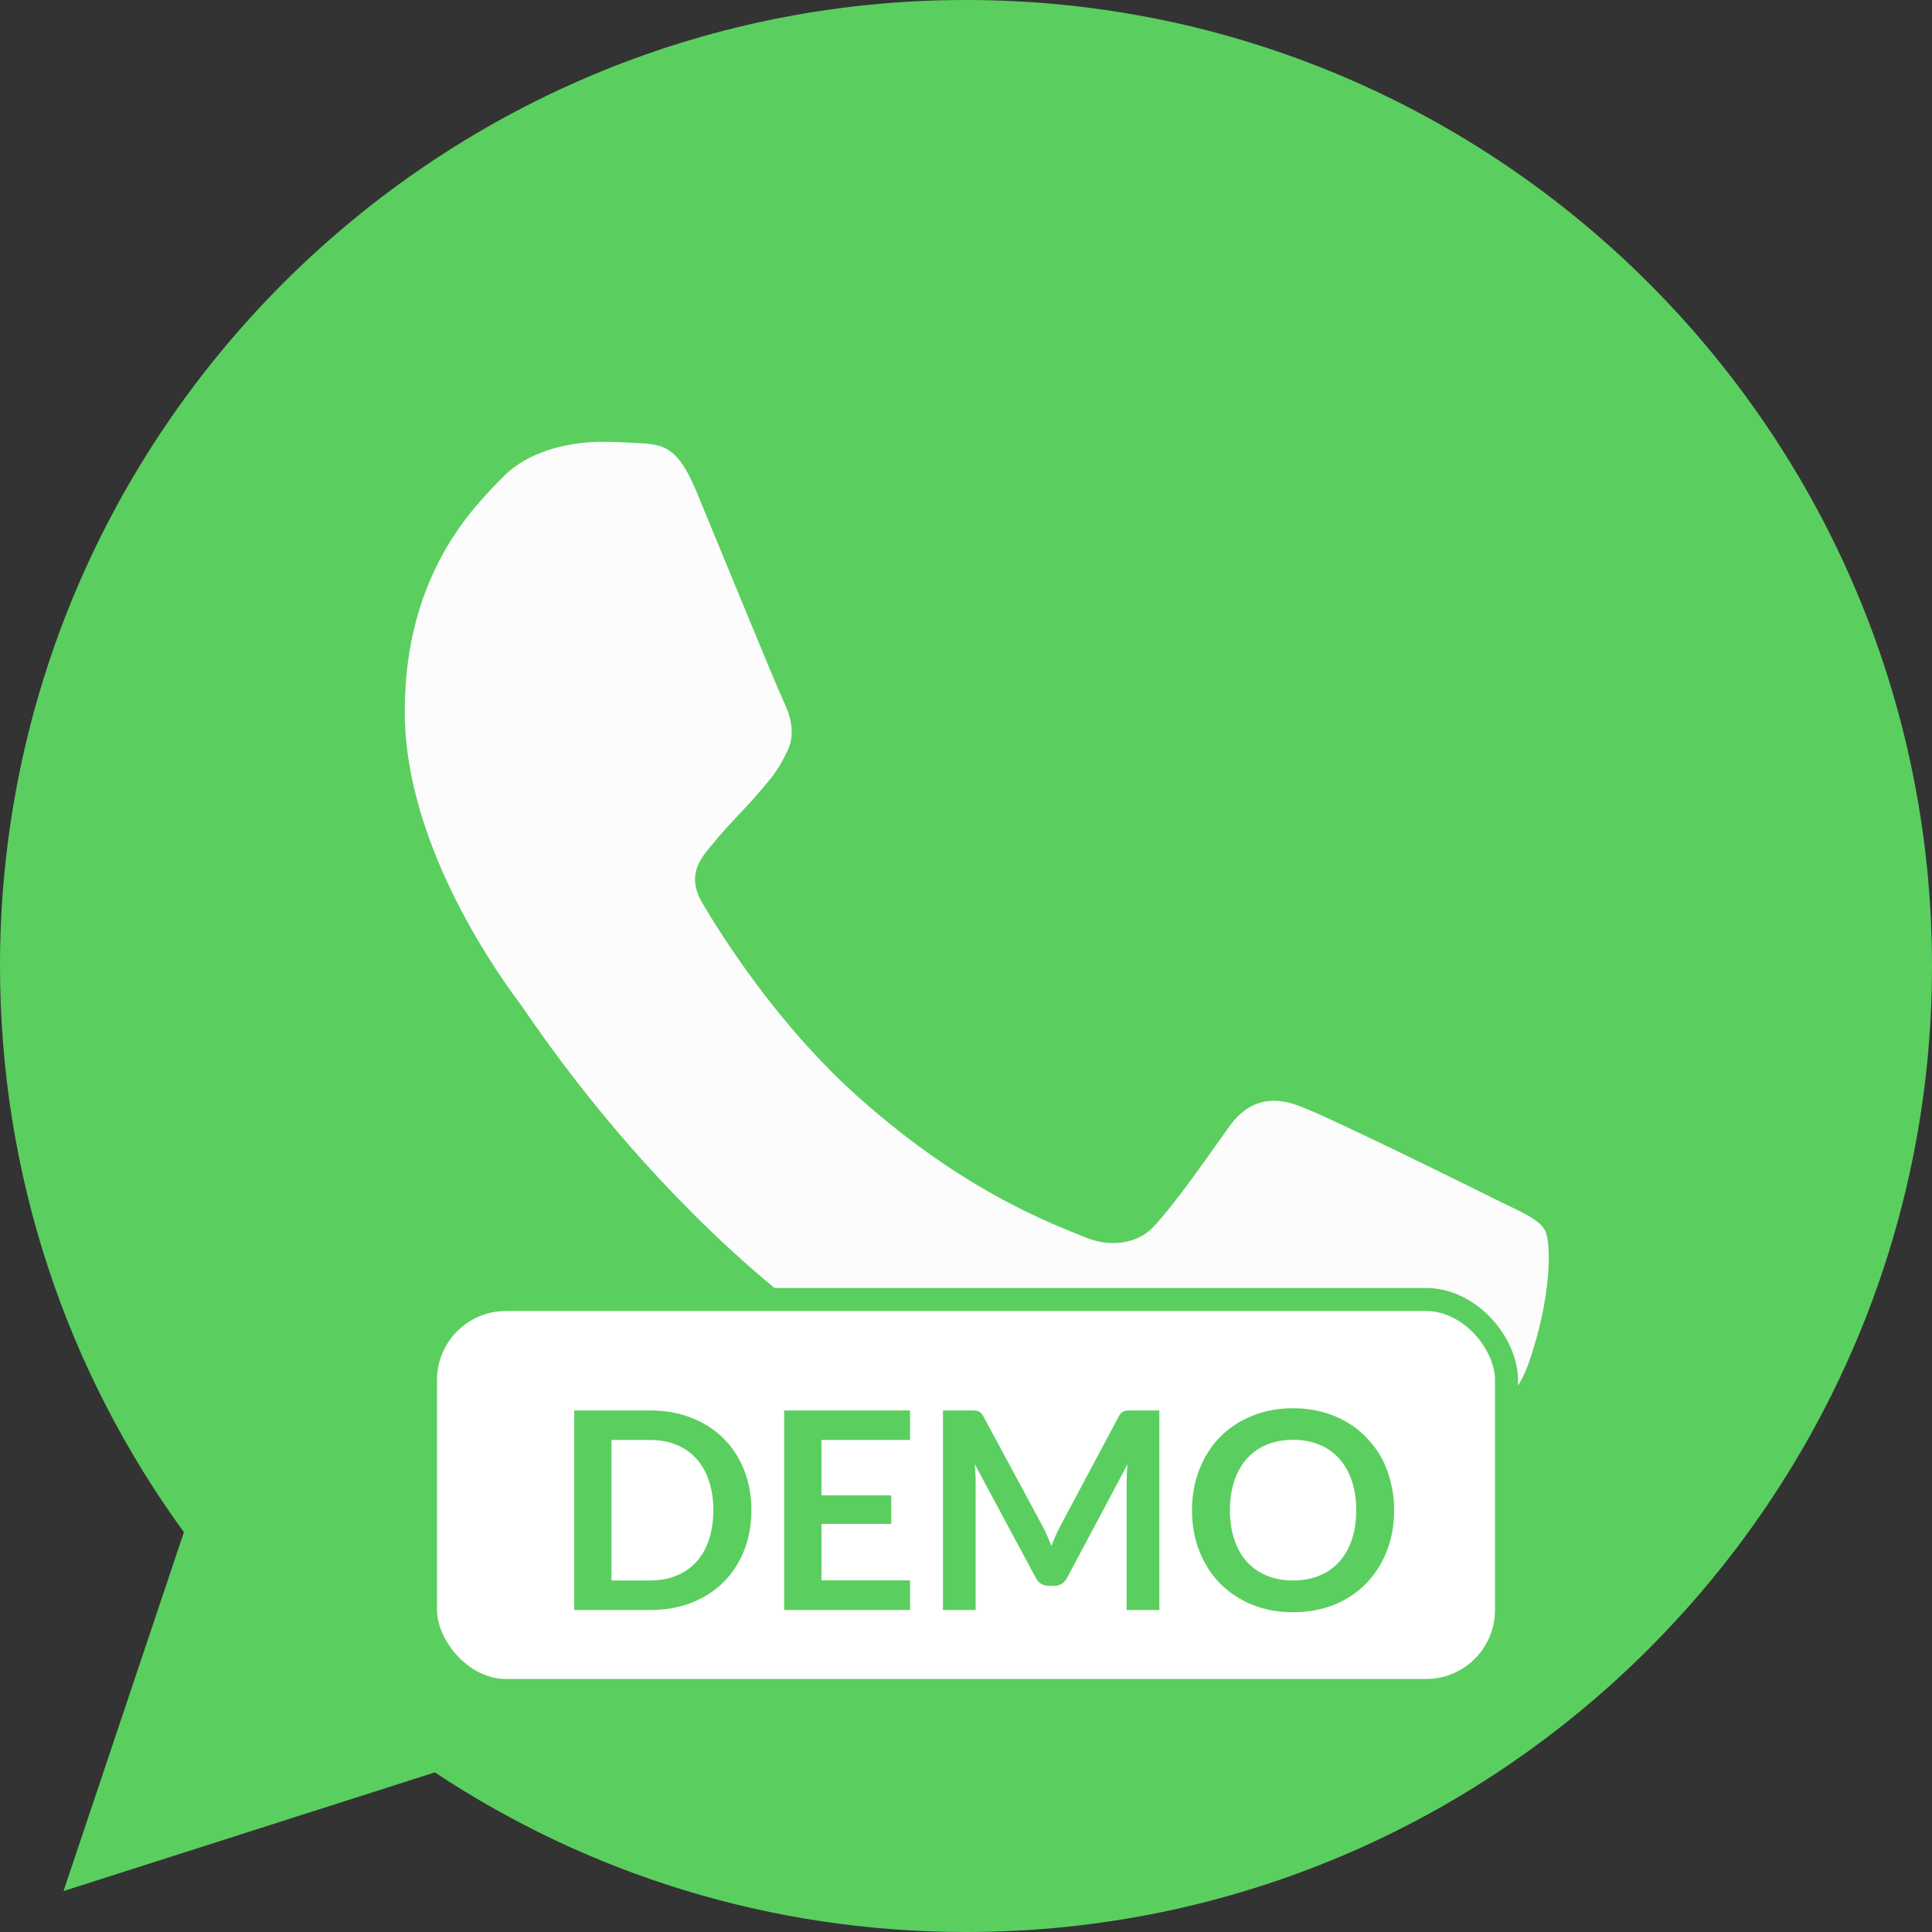 <svg width="42" height="42" viewBox="0 0 42 42" fill="none" xmlns="http://www.w3.org/2000/svg">
<rect x="0" y="0" width="42" height="42" fill="#333333" stroke="none"/>
<path d="M21.006 0H20.994C9.416 0 0 9.418 0 21C0 25.594 1.48 29.852 3.998 33.309L1.381 41.11L9.453 38.53C12.773 40.73 16.734 42 21.006 42C32.584 42 42 32.579 42 21C42 9.421 32.584 0 21.006 0Z" fill="#5ACF5F"/>
<path d="M33.225 29.654C32.718 31.085 30.707 32.271 29.104 32.618C28.006 32.851 26.573 33.038 21.749 31.038C15.577 28.481 11.603 22.21 11.293 21.803C10.996 21.396 8.799 18.483 8.799 15.469C8.799 12.455 10.329 10.988 10.947 10.358C11.453 9.841 12.29 9.605 13.094 9.605C13.354 9.605 13.587 9.618 13.797 9.628C14.414 9.655 14.724 9.691 15.131 10.665C15.637 11.886 16.871 14.899 17.018 15.209C17.168 15.519 17.317 15.939 17.107 16.346C16.91 16.766 16.737 16.952 16.427 17.309C16.118 17.666 15.823 17.939 15.514 18.322C15.23 18.655 14.91 19.013 15.267 19.63C15.624 20.233 16.858 22.246 18.674 23.863C21.019 25.95 22.919 26.617 23.599 26.901C24.105 27.111 24.709 27.061 25.079 26.667C25.549 26.16 26.13 25.32 26.72 24.494C27.14 23.9 27.67 23.827 28.227 24.037C28.794 24.234 31.794 25.717 32.411 26.024C33.027 26.334 33.435 26.481 33.584 26.741C33.731 27 33.731 28.221 33.225 29.654Z" fill="#FCFCFC"/>
<rect x="9.25" y="28.25" width="23.5" height="8.5" rx="1.75" fill="white" stroke="#5ACF5F" stroke-width="0.5"/>
<path d="M16.335 32.831C16.335 33.149 16.282 33.441 16.176 33.707C16.07 33.973 15.921 34.202 15.729 34.394C15.537 34.586 15.306 34.735 15.036 34.841C14.766 34.947 14.466 35 14.136 35H12.483V30.662H14.136C14.466 30.662 14.766 30.716 15.036 30.824C15.306 30.93 15.537 31.079 15.729 31.271C15.921 31.461 16.07 31.689 16.176 31.955C16.282 32.221 16.335 32.513 16.335 32.831ZM15.507 32.831C15.507 32.593 15.475 32.38 15.411 32.192C15.349 32.002 15.258 31.842 15.138 31.712C15.02 31.58 14.876 31.479 14.706 31.409C14.538 31.339 14.348 31.304 14.136 31.304H13.293V34.358H14.136C14.348 34.358 14.538 34.323 14.706 34.253C14.876 34.183 15.02 34.083 15.138 33.953C15.258 33.821 15.349 33.661 15.411 33.473C15.475 33.283 15.507 33.069 15.507 32.831ZM17.858 31.304V32.507H19.375V33.128H17.858V34.355H19.784V35H17.047V30.662H19.784V31.304H17.858ZM25.203 30.662V35H24.492V32.198C24.492 32.086 24.498 31.965 24.51 31.835L23.199 34.298C23.137 34.416 23.042 34.475 22.914 34.475H22.8C22.672 34.475 22.577 34.416 22.515 34.298L21.189 31.826C21.195 31.892 21.2 31.957 21.204 32.021C21.208 32.085 21.21 32.144 21.21 32.198V35H20.499V30.662H21.108C21.144 30.662 21.175 30.663 21.201 30.665C21.227 30.667 21.25 30.672 21.27 30.68C21.292 30.688 21.311 30.701 21.327 30.719C21.345 30.737 21.362 30.761 21.378 30.791L22.677 33.2C22.711 33.264 22.742 33.33 22.77 33.398C22.8 33.466 22.829 33.536 22.857 33.608C22.885 33.534 22.914 33.463 22.944 33.395C22.974 33.325 23.006 33.258 23.04 33.194L24.321 30.791C24.337 30.761 24.354 30.737 24.372 30.719C24.39 30.701 24.409 30.688 24.429 30.68C24.451 30.672 24.475 30.667 24.501 30.665C24.527 30.663 24.558 30.662 24.594 30.662H25.203ZM30.308 32.831C30.308 33.149 30.255 33.444 30.148 33.716C30.044 33.986 29.896 34.22 29.704 34.418C29.512 34.616 29.282 34.771 29.012 34.883C28.741 34.993 28.442 35.048 28.111 35.048C27.784 35.048 27.485 34.993 27.215 34.883C26.945 34.771 26.712 34.616 26.518 34.418C26.326 34.22 26.177 33.986 26.072 33.716C25.965 33.444 25.913 33.149 25.913 32.831C25.913 32.513 25.965 32.219 26.072 31.949C26.177 31.677 26.326 31.442 26.518 31.244C26.712 31.046 26.945 30.892 27.215 30.782C27.485 30.67 27.784 30.614 28.111 30.614C28.331 30.614 28.538 30.64 28.733 30.692C28.927 30.742 29.105 30.814 29.267 30.908C29.428 31 29.573 31.113 29.701 31.247C29.831 31.379 29.942 31.527 30.032 31.691C30.122 31.855 30.189 32.033 30.235 32.225C30.284 32.417 30.308 32.619 30.308 32.831ZM29.483 32.831C29.483 32.593 29.451 32.38 29.387 32.192C29.323 32.002 29.232 31.841 29.113 31.709C28.995 31.577 28.852 31.476 28.681 31.406C28.514 31.336 28.323 31.301 28.111 31.301C27.899 31.301 27.709 31.336 27.538 31.406C27.37 31.476 27.227 31.577 27.107 31.709C26.988 31.841 26.898 32.002 26.834 32.192C26.77 32.38 26.738 32.593 26.738 32.831C26.738 33.069 26.77 33.283 26.834 33.473C26.898 33.661 26.988 33.821 27.107 33.953C27.227 34.083 27.37 34.183 27.538 34.253C27.709 34.323 27.899 34.358 28.111 34.358C28.323 34.358 28.514 34.323 28.681 34.253C28.852 34.183 28.995 34.083 29.113 33.953C29.232 33.821 29.323 33.661 29.387 33.473C29.451 33.283 29.483 33.069 29.483 32.831Z" fill="#5ACF5F"/>
</svg>
